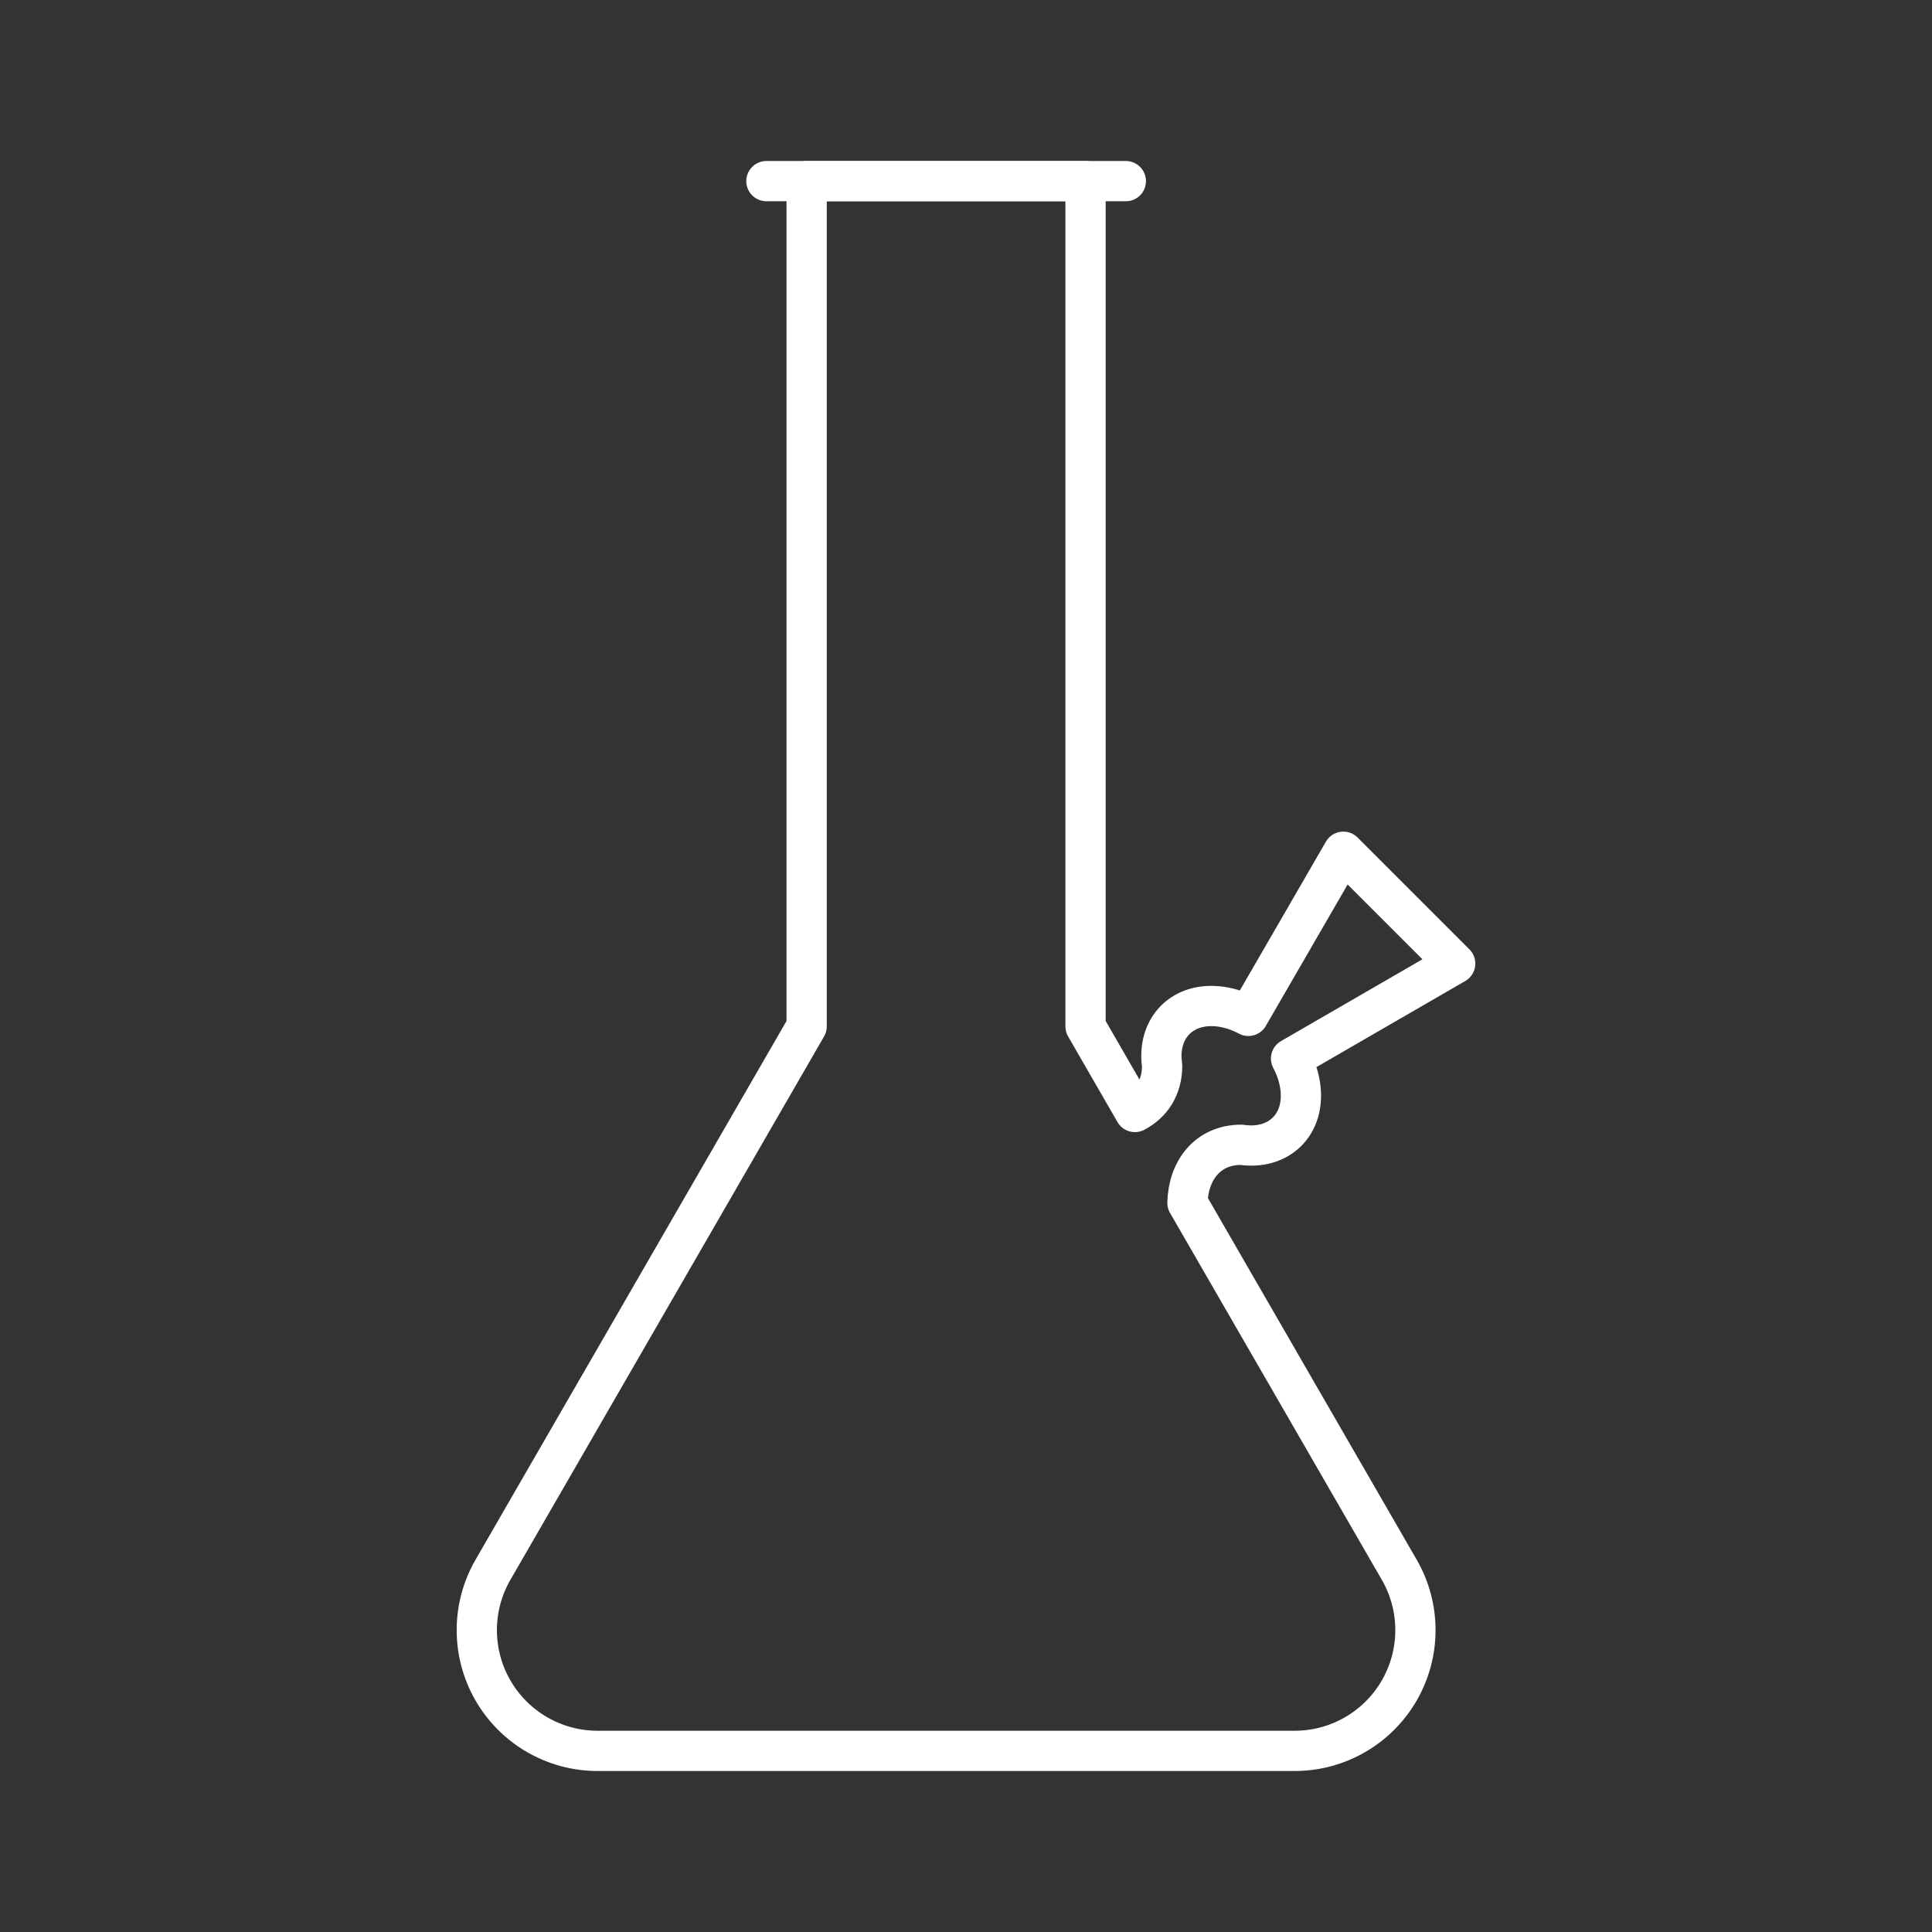 <?xml version="1.0" encoding="UTF-8"?><svg id="b" xmlns="http://www.w3.org/2000/svg" viewBox="0 0 48 48"><rect x="0" y="0" width="48" height="48" fill="#333333" stroke="none"/><defs><style>.c{fill:none;stroke:#fff;stroke-linecap:round;stroke-linejoin:round;}</style></defs><path class="c" d="M20.041,4.5v21l-7.793,13.5c-.536.928-.536,2.072,0,3s1.526,1.5,2.598,1.5h17.32c1.072,0,2.062-.572,2.598-1.5.536-.928.536-2.072,0-3l-5.262-9.115c.019-.791.491-1.443,1.336-1.443.947.138,1.603-.518,1.465-1.465-.034-.234-.112-.462-.227-.678l4.078-2.359-2.779-2.779-2.359,4.078c-.215-.114-.442-.193-.676-.227-.947-.138-1.605.52-1.467,1.467,0,.545-.271.935-.676,1.148l-1.227-2.127V4.5h-6.93 0Z"/><path class="c" d="M19.041,4.5h8.93"/></svg>